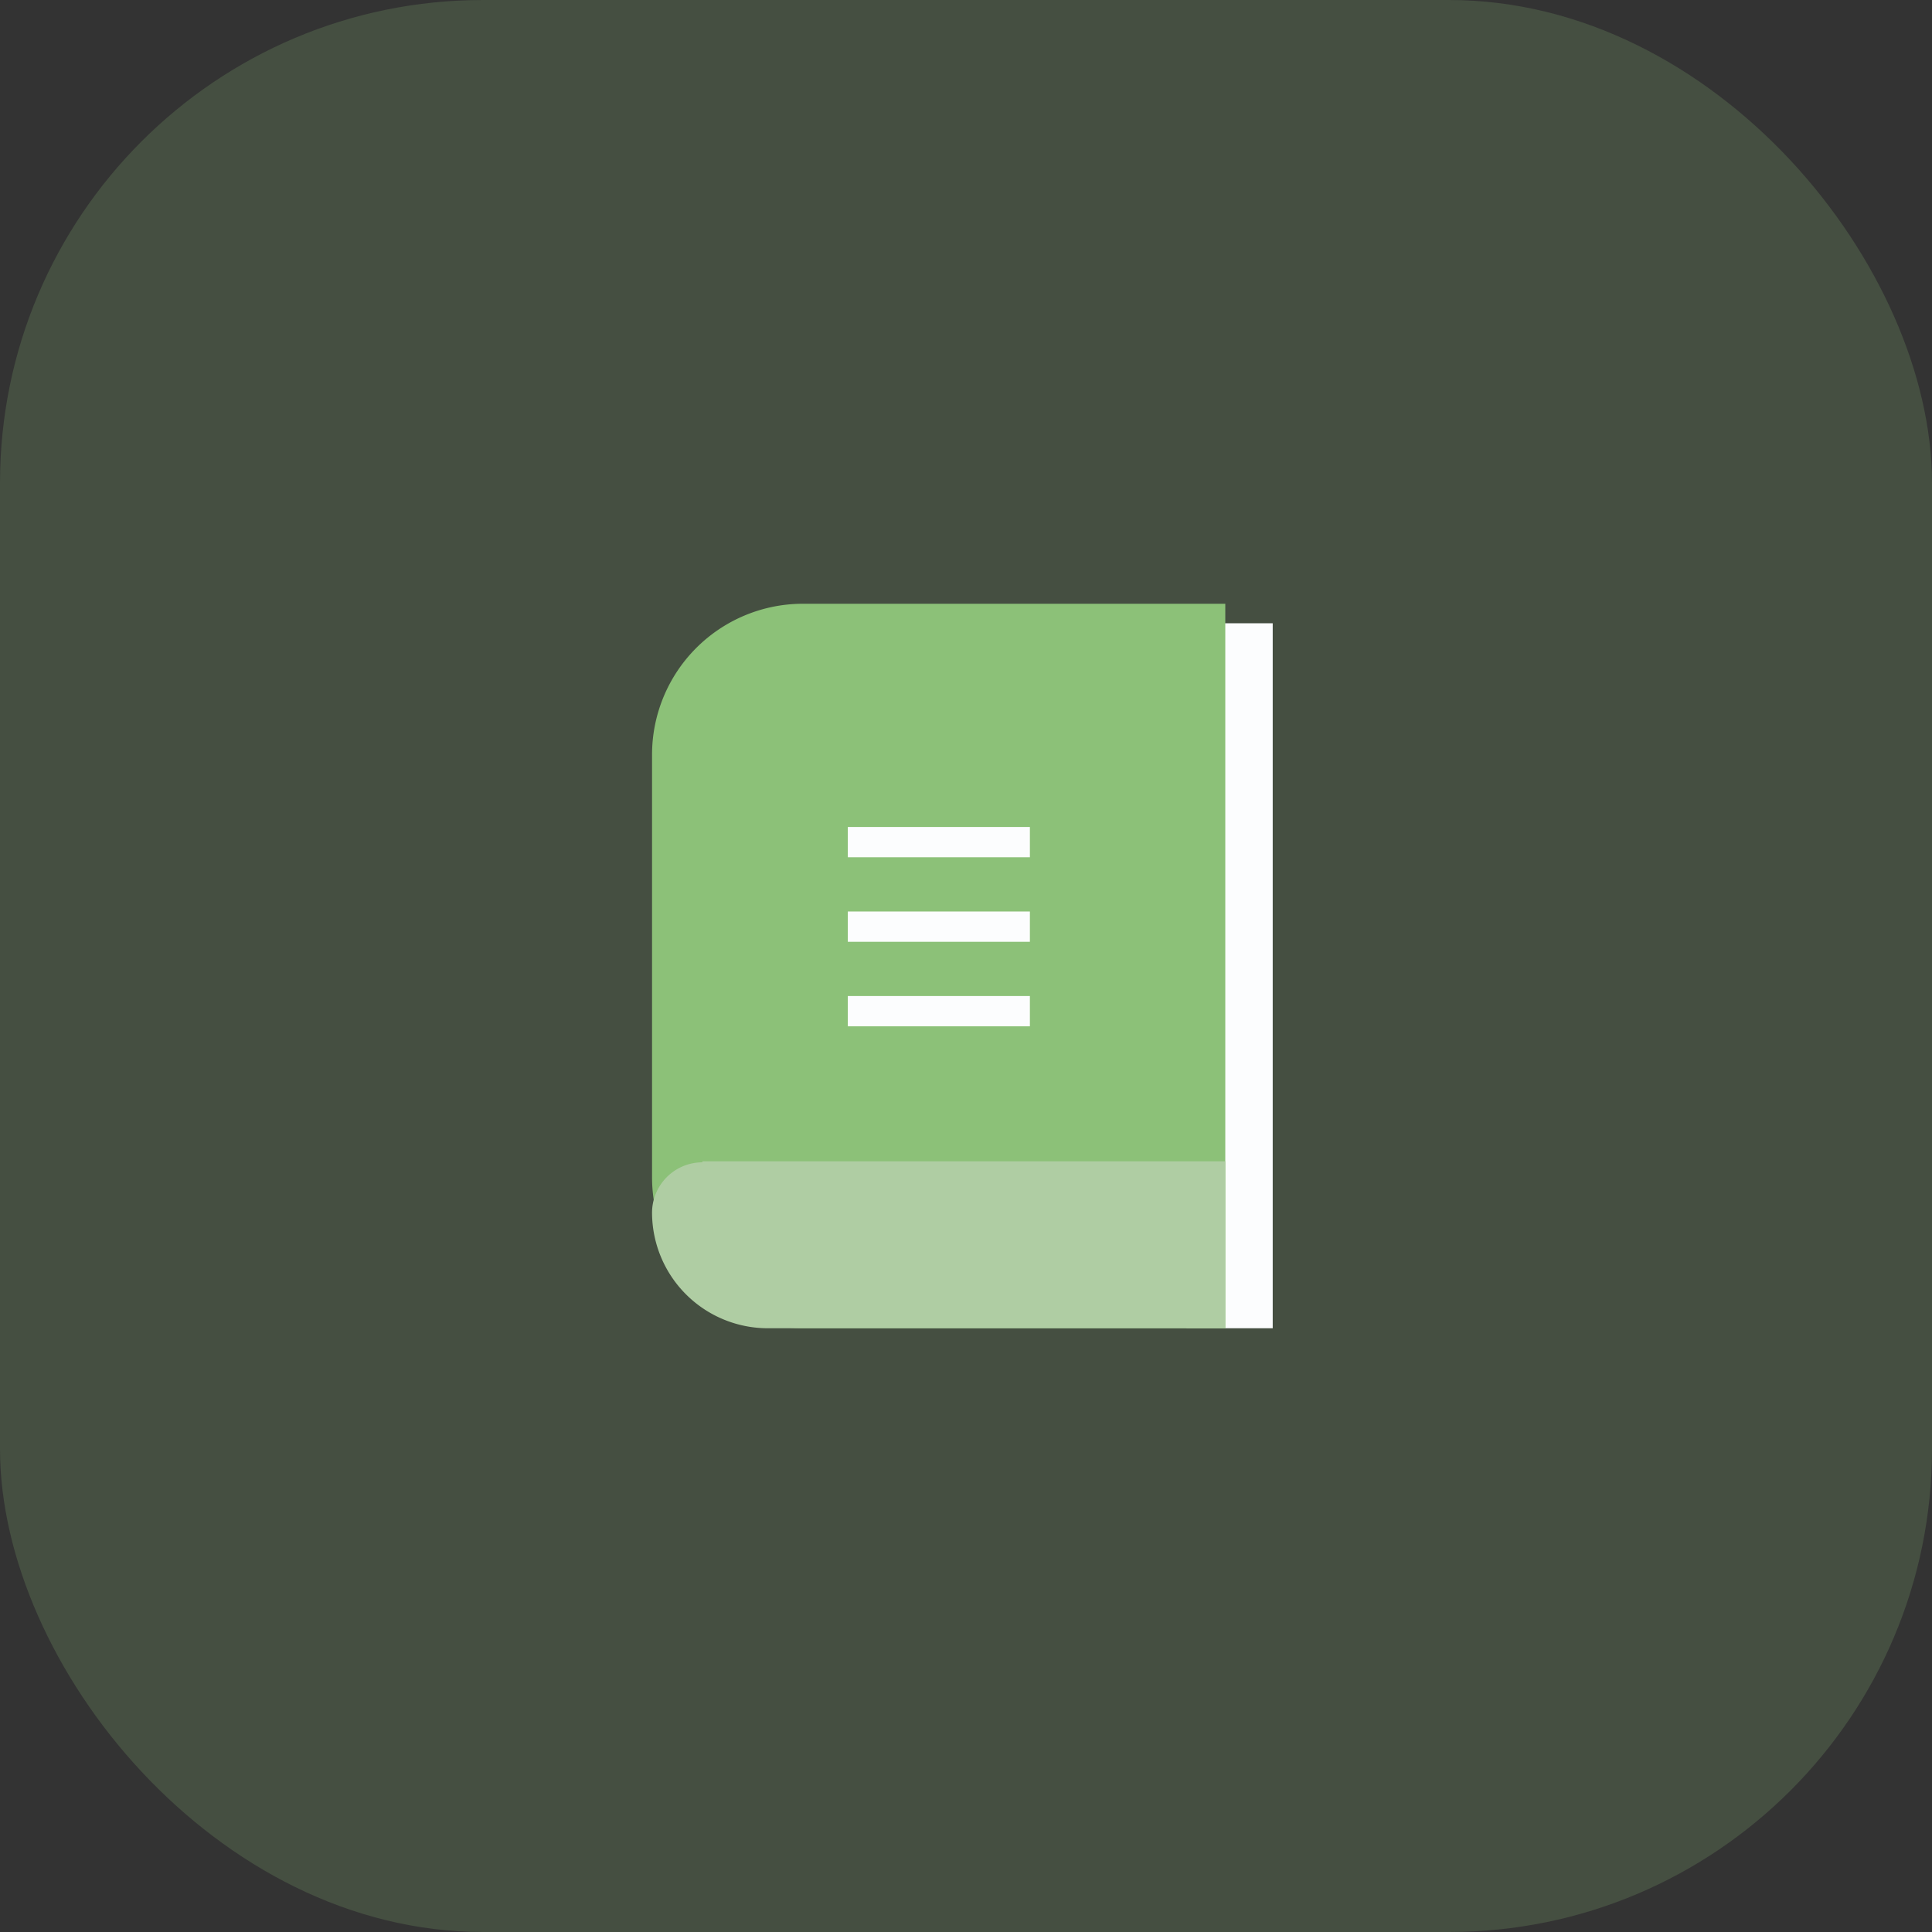 <svg xmlns="http://www.w3.org/2000/svg" width="160" height="160" viewBox="0 0 160 160">
  <rect x="0" y="0" width="160" height="160" fill="#333333" stroke="none"/>
  <g id="defaultSubject" transform="translate(-1383 -636)">
    <g id="Group_22153" data-name="Group 22153">
      <g id="hindi" transform="translate(600)">
        <rect id="Rectangle_2558" data-name="Rectangle 2558" width="160" height="160" rx="40" transform="translate(783 636)" fill="#8cc178" opacity="0.2"/>
        <g id="Group_22152" data-name="Group 22152" transform="translate(-307.28 -239.23)">
          <g id="Edusense_subject_icons_Hindi" data-name="Edusense subject icons_Hindi" transform="translate(1144.28 925.23)">
            <g id="Group_21960" data-name="Group 21960" transform="translate(0 0)">
              <path id="Path_15746" data-name="Path 15746" d="M61.27,32.21h7.144V90.593H61.27Z" transform="translate(-17.013 -30.593)" fill="#fcfdfe"/>
              <g id="Group_22073" data-name="Group 22073">
                <path id="Rectangle_2548" data-name="Rectangle 2548" d="M46.764,31.23h34.99v60H46.764A12.5,12.5,0,0,1,34.28,78.725V43.735A12.5,12.5,0,0,1,46.764,31.23Z" transform="translate(-34.28 -31.23)" fill="#8cc178"/>
                <path id="Rectangle_2551" data-name="Rectangle 2551" d="M38.447,59.41H81.754V73.235H43.86a9.591,9.591,0,0,1-9.58-9.552h0a4.179,4.179,0,0,1,4.167-4.191Z" transform="translate(-34.28 -13.235)" fill="#afcda3"/>
              </g>
              <rect id="Rectangle_2553" data-name="Rectangle 2553" width="15.079" height="2.508" transform="translate(16.212 32.487)" fill="#fcfdfe"/>
              <rect id="Rectangle_2553-2" data-name="Rectangle 2553" width="15.079" height="2.508" transform="translate(16.212 25.487)" fill="#fcfdfe"/>
              <rect id="Rectangle_2553-3" data-name="Rectangle 2553" width="15.079" height="2.508" transform="translate(16.212 18.487)" fill="#fcfdfe"/>
            </g>
          </g>
        </g>
      </g>
    </g>
  </g>
</svg>
